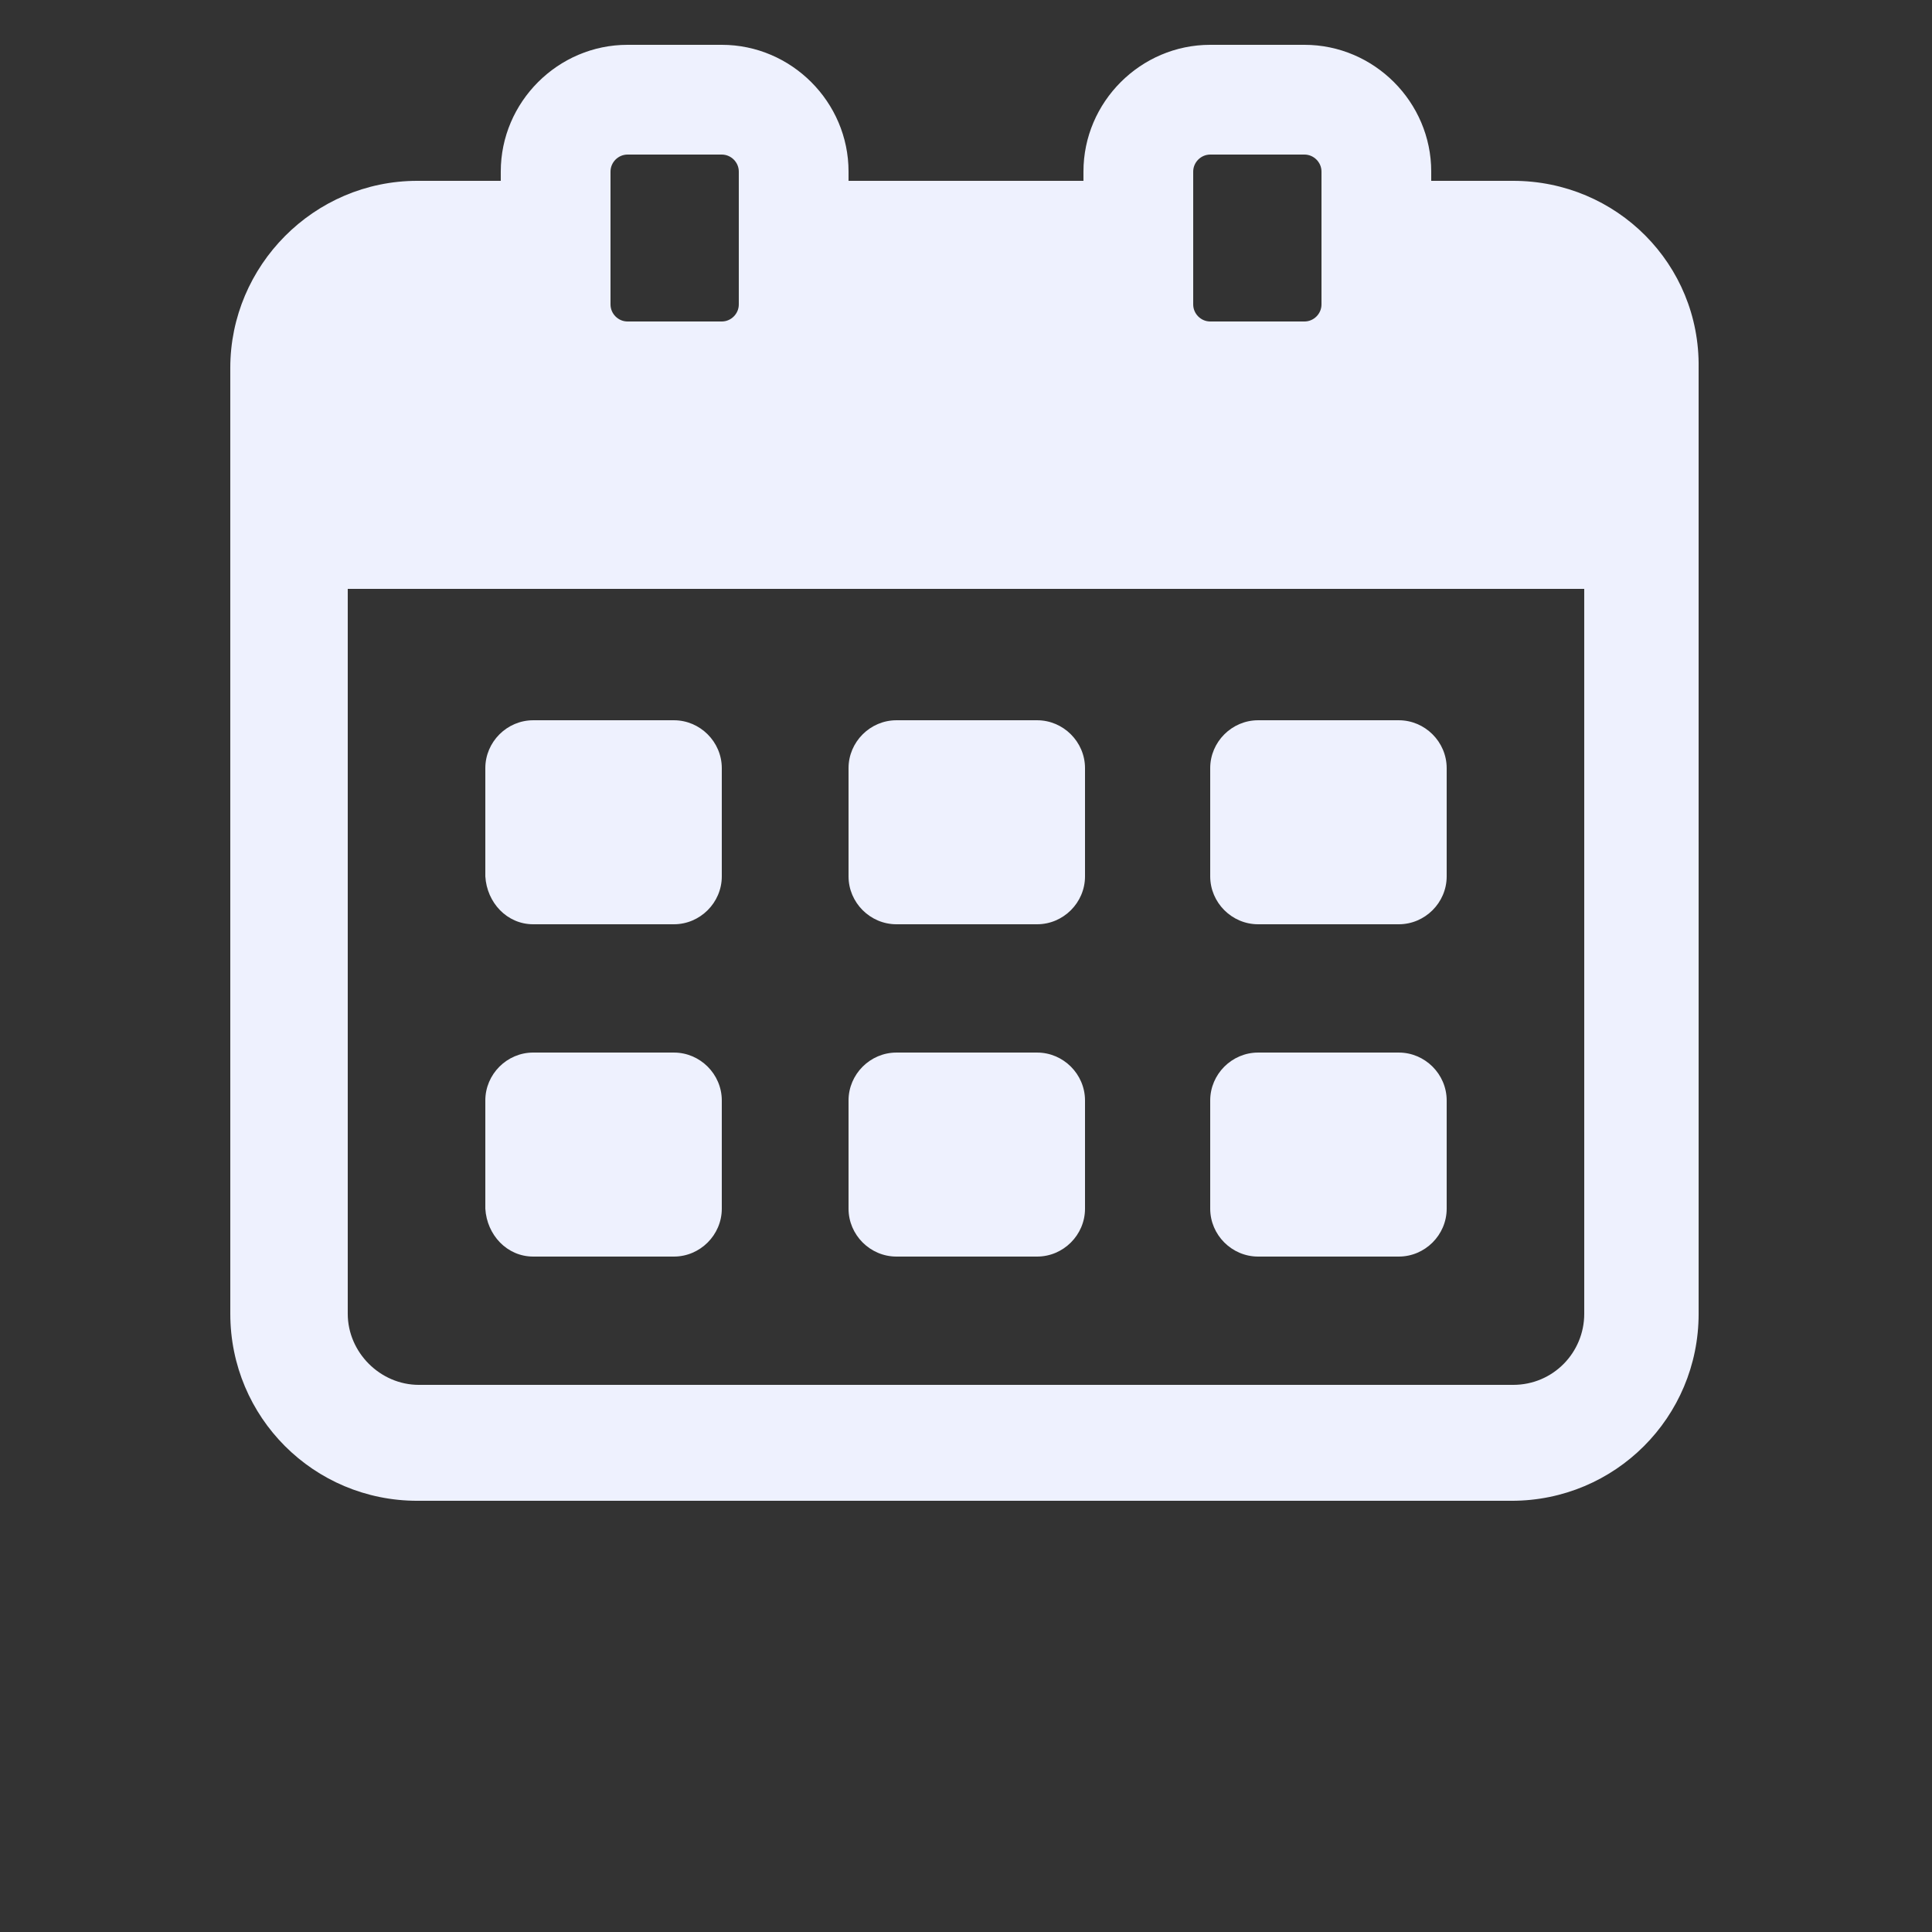 <svg fill="rgb(238, 241, 254)" version="1.1" viewBox="0 0 700 700" xmlns="http://www.w3.org/2000/svg" xmlns:xlink="http://www.w3.org/1999/xlink">
  <rect x="0" y="0" width="700" height="700" fill="#333333" stroke="none"/>
  <path d="m548.24 65.52h-29.68v-3.359c0-25.199-20.719-45.922-45.922-45.922h-34.16c-25.199 0-45.922 20.719-45.922 45.922v3.359h-85.113v-3.359c0-25.199-20.719-45.922-45.922-45.922h-34.16c-25.199 0-45.922 20.719-45.922 45.922v3.359h-30.238c-37.52 0-67.762 30.801-67.762 67.762l0.004 342.72c0 37.52 30.238 67.762 67.762 67.762h396.48c37.52 0 67.762-30.238 67.762-67.762l-0.004-342.72c0.559-37.52-29.68-67.762-67.203-67.762zm-115.92-3.359c0-3.359 2.801-6.16 6.16-6.16h34.16c3.359 0 6.16 2.801 6.16 6.16v48.16c0 3.359-2.801 6.16-6.16 6.16h-34.16c-3.359 0-6.16-2.801-6.16-6.16zm-211.12 0c0-3.359 2.801-6.16 6.16-6.16h34.16c3.359 0 6.16 2.801 6.16 6.16v48.16c0 3.359-2.801 6.16-6.16 6.16h-34.16c-3.359 0-6.16-2.801-6.16-6.16zm352.8 413.84c0 14-11.199 25.762-25.762 25.762h-396.48c-14 0-25.762-11.762-25.762-25.762v-262.64h448z"/>
  <path d="m193.2 334.88h50.961c9.52 0 17.359-7.84 17.359-17.359v-39.199c0-9.52-7.84-17.359-17.359-17.359h-50.961c-9.52 0-17.359 7.84-17.359 17.359v39.199c0.559 9.52 7.84 17.359 17.359 17.359z"/>
  <path d="m455.84 334.88h50.961c9.52 0 17.359-7.84 17.359-17.359v-39.199c0-9.52-7.84-17.359-17.359-17.359h-50.961c-9.52 0-17.359 7.84-17.359 17.359v39.199c0 9.52 7.84 17.359 17.359 17.359z"/>
  <path d="m324.8 334.88h50.961c9.52 0 17.359-7.84 17.359-17.359v-39.199c0-9.52-7.84-17.359-17.359-17.359h-50.961c-9.52 0-17.359 7.84-17.359 17.359v39.199c0 9.52 7.84 17.359 17.359 17.359z"/>
  <path d="m193.2 455.28h50.961c9.52 0 17.359-7.84 17.359-17.359v-39.199c0-9.52-7.84-17.359-17.359-17.359l-50.961-0.004c-9.52 0-17.359 7.84-17.359 17.359v39.199c0.559 9.523 7.84 17.363 17.359 17.363z"/>
  <path d="m455.84 455.28h50.961c9.52 0 17.359-7.84 17.359-17.359v-39.199c0-9.52-7.84-17.359-17.359-17.359h-50.961c-9.52 0-17.359 7.84-17.359 17.359v39.199c0 9.52 7.84 17.359 17.359 17.359z"/>
  <path d="m324.8 455.28h50.961c9.52 0 17.359-7.84 17.359-17.359v-39.199c0-9.52-7.84-17.359-17.359-17.359h-50.961c-9.52 0-17.359 7.84-17.359 17.359v39.199c0 9.52 7.84 17.359 17.359 17.359z"/>
</svg>
